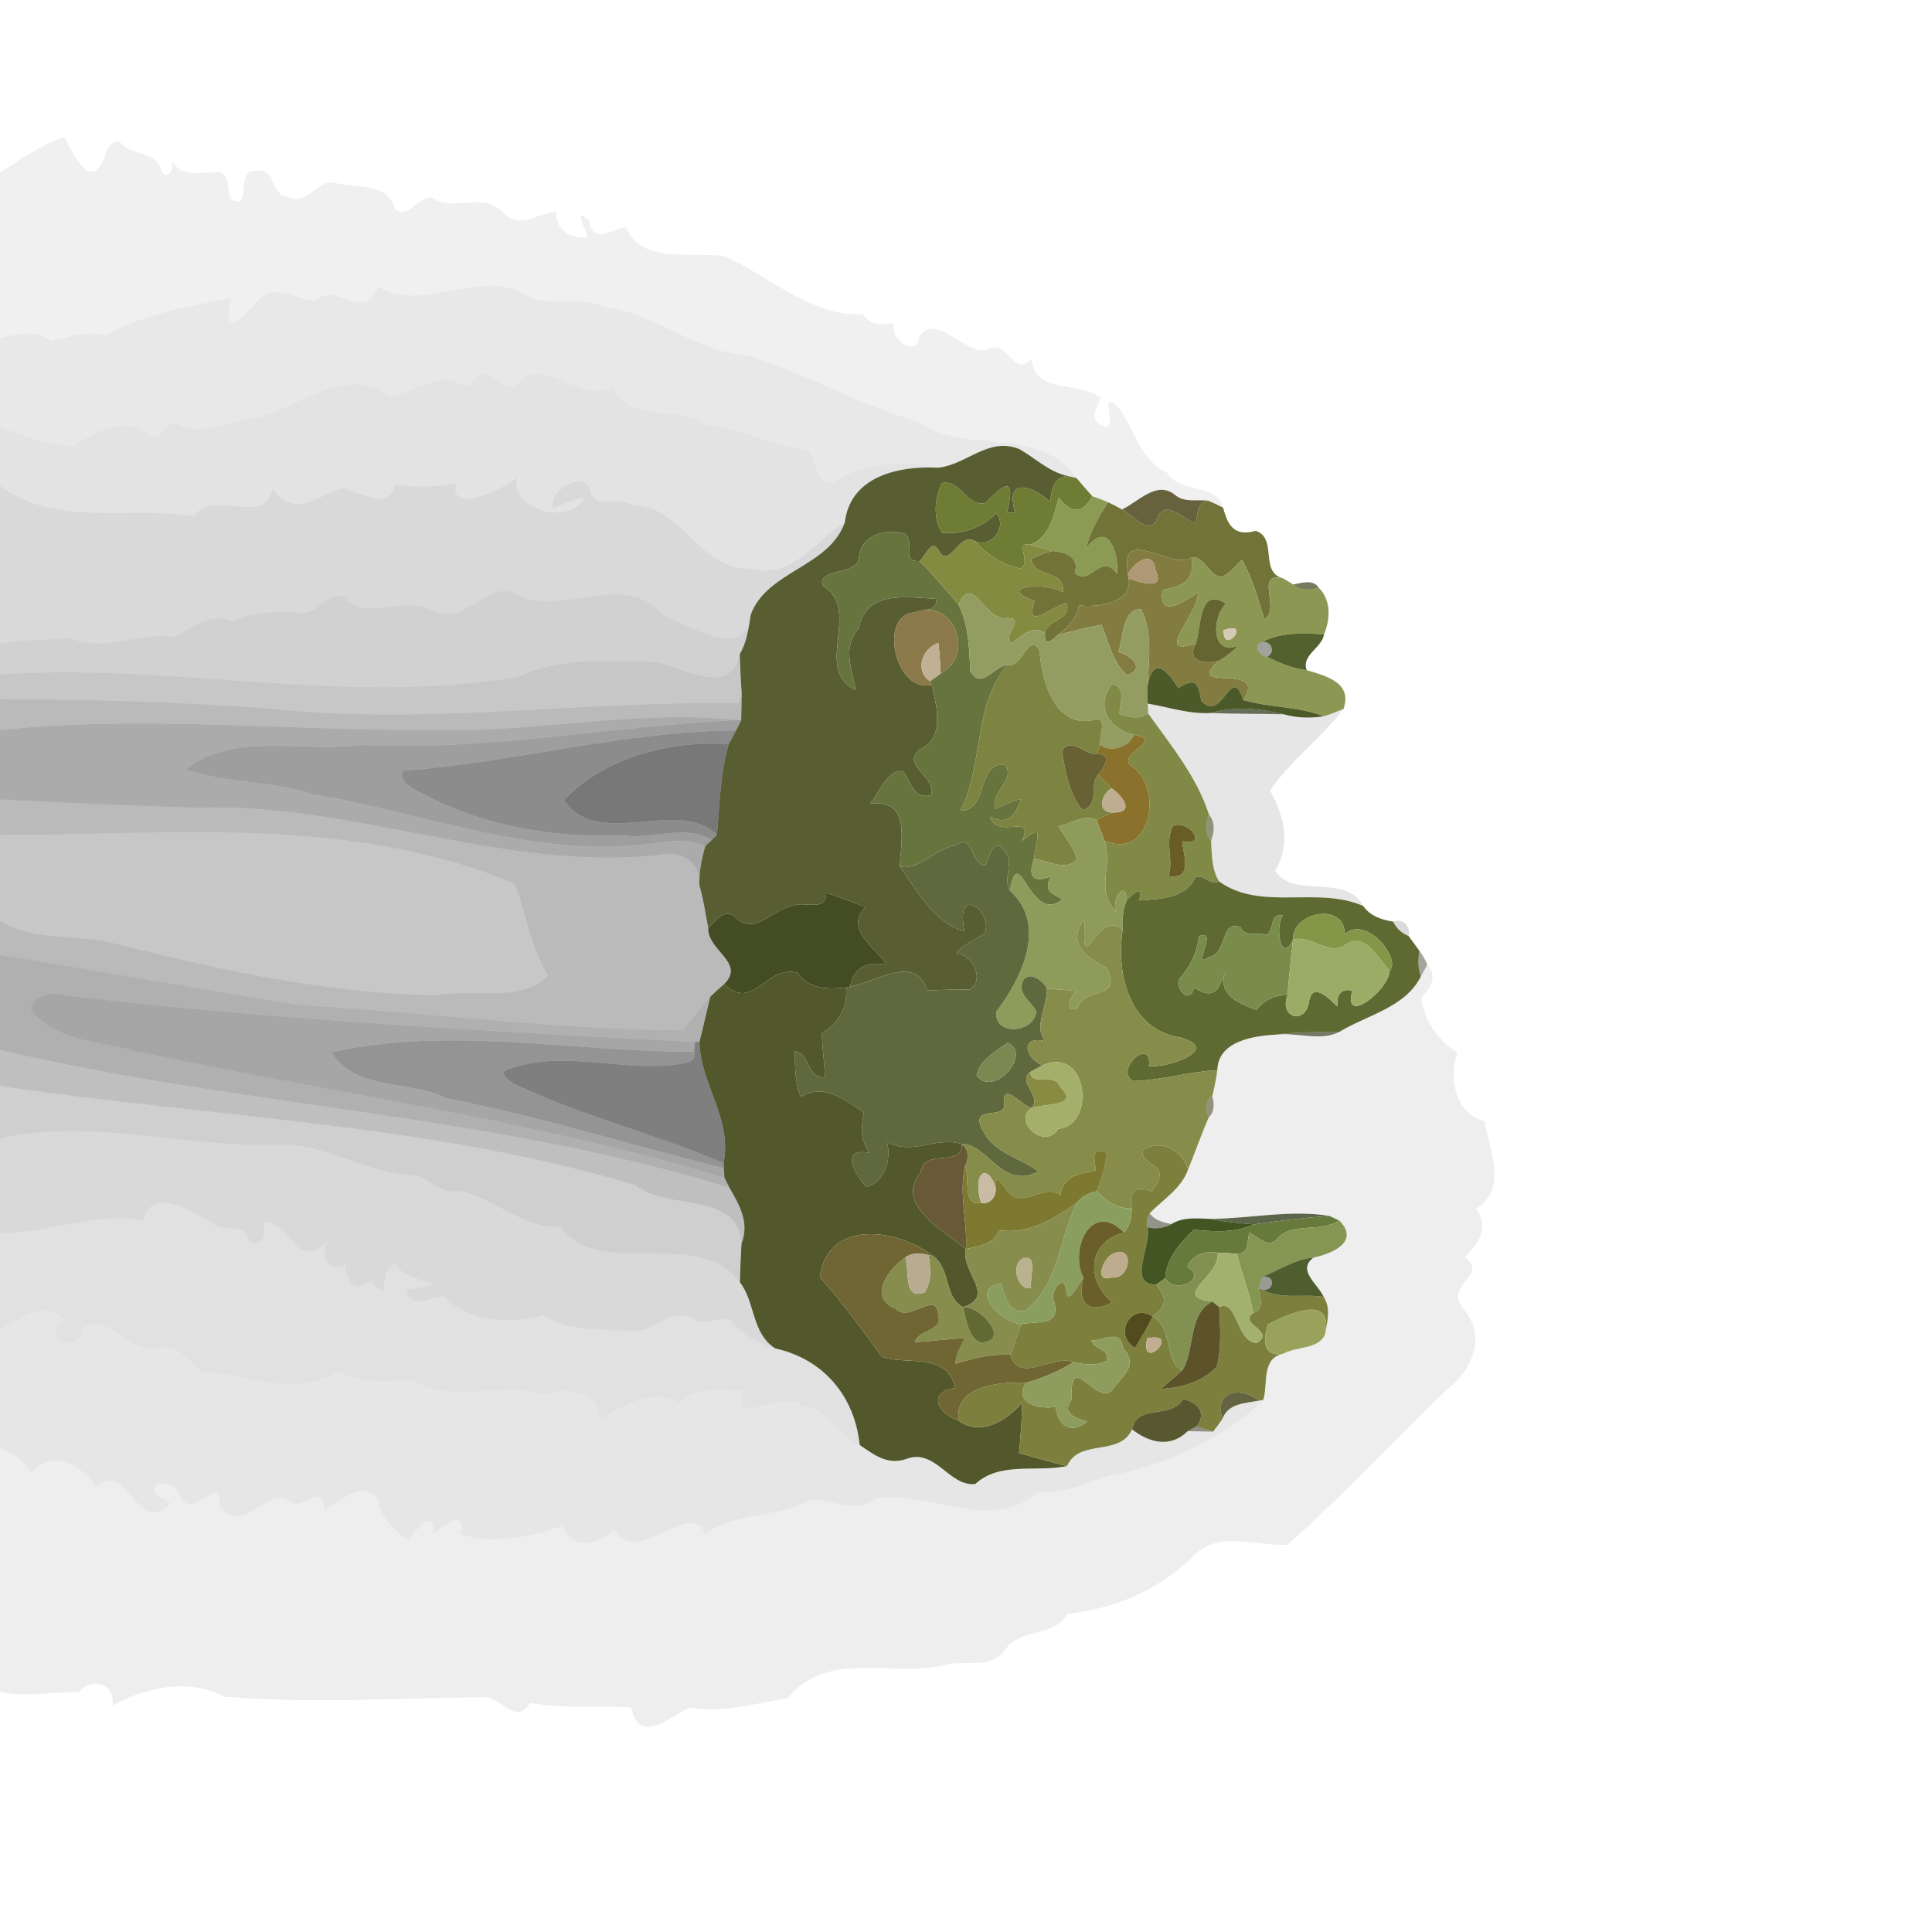 <?xml version="1.0" encoding="UTF-8" ?>
<!DOCTYPE svg PUBLIC "-//W3C//DTD SVG 1.1//EN" "http://www.w3.org/Graphics/SVG/1.1/DTD/svg11.dtd">
<svg width="384pt" height="384pt" viewBox="0 0 384 384" version="1.1" xmlns="http://www.w3.org/2000/svg">
<g id="#00000010">
<path fill="#000000" opacity="0.06" d=" M 0.00 34.30 C 4.11 31.67 8.11 28.76 12.82 27.24 C 14.02 29.64 15.20 32.06 17.19 33.94 C 21.43 35.13 20.06 27.75 23.79 28.12 C 25.74 31.04 30.57 29.92 31.80 33.17 C 32.68 36.15 34.62 34.49 34.24 32.03 C 36.29 35.61 40.34 34.00 43.76 34.27 C 46.65 35.31 44.03 40.73 47.86 39.99 C 49.06 37.99 47.61 33.39 51.01 33.96 C 54.67 33.15 53.94 39.02 57.03 39.04 C 61.25 41.26 62.98 35.37 66.62 36.36 C 70.93 37.42 77.22 36.26 78.57 41.64 C 81.45 43.60 83.28 38.74 85.82 39.26 C 90.38 42.38 96.16 37.69 100.29 42.57 C 103.86 45.62 107.05 42.16 110.62 42.10 C 110.31 45.84 113.51 47.45 116.85 47.17 C 116.34 45.43 113.84 41.06 117.13 43.79 C 117.78 48.84 121.50 45.48 124.49 45.20 C 127.28 52.62 137.92 49.92 144.01 50.93 C 152.94 54.87 161.40 63.08 171.62 62.46 C 172.92 64.85 175.31 64.54 177.63 64.24 C 176.86 67.44 182.09 71.33 182.79 66.80 C 186.26 61.91 191.91 70.89 196.36 69.42 C 200.35 67.24 201.28 75.36 205.11 71.19 C 205.11 78.33 214.67 75.74 218.77 79.01 C 217.95 81.08 216.31 83.55 219.27 84.65 C 222.51 85.78 218.35 78.17 221.71 80.30 C 225.49 84.66 226.29 91.37 232.01 93.99 C 234.51 98.24 242.05 95.97 243.11 100.90 C 242.14 100.39 241.14 99.93 240.13 99.51 C 237.93 99.24 235.49 99.94 233.61 98.43 C 229.99 95.34 226.28 99.74 223.00 101.26 C 222.11 100.74 221.20 100.26 220.26 99.83 C 219.23 99.38 218.19 98.98 217.12 98.63 C 216.04 97.46 215.01 96.25 213.99 95.03 C 206.37 84.24 192.01 90.68 182.40 83.77 C 170.57 80.50 160.10 74.02 148.34 70.61 C 138.47 70.03 130.25 62.20 120.01 60.99 C 114.55 58.52 108.87 61.63 103.81 58.16 C 94.19 53.61 83.88 62.38 75.13 56.90 C 72.51 64.49 66.90 55.77 62.77 59.76 C 59.04 59.81 54.65 56.16 51.50 59.51 C 49.31 61.59 43.98 68.98 45.94 59.21 C 37.43 60.92 28.54 62.44 20.90 66.72 C 17.21 65.59 13.73 67.03 10.16 67.77 C 7.09 65.46 3.43 66.40 0.00 67.19 L 0.00 34.30 Z" />
</g>
<g id="#00000016">
<path fill="#000000" opacity="0.09" d=" M 62.77 59.76 C 66.90 55.77 72.51 64.49 75.13 56.90 C 83.88 62.38 94.19 53.61 103.81 58.16 C 108.87 61.63 114.55 58.52 120.01 60.99 C 130.25 62.20 138.47 70.03 148.34 70.61 C 160.10 74.02 170.57 80.50 182.40 83.77 C 192.01 90.68 206.37 84.24 213.99 95.03 C 213.54 94.92 212.62 94.70 212.16 94.59 C 208.48 93.79 205.79 91.07 202.62 89.27 C 196.46 86.75 192.14 92.37 186.45 92.96 C 179.42 91.65 171.98 91.71 165.82 95.81 C 162.05 96.94 162.33 91.50 160.50 89.42 C 153.35 88.88 147.48 84.92 140.38 84.53 C 134.64 80.28 125.62 84.42 121.77 77.13 C 114.95 80.38 108.20 69.95 102.53 76.58 C 99.57 78.56 96.93 71.40 94.40 75.40 C 92.74 78.42 90.03 74.42 87.63 75.53 C 84.02 76.16 80.86 78.45 77.22 78.81 C 69.23 72.23 59.36 80.92 51.16 83.07 C 45.90 83.19 40.77 86.88 35.59 84.47 C 33.14 82.93 32.54 87.41 30.11 86.98 C 25.82 82.32 19.13 85.49 14.73 88.71 C 9.65 88.45 4.68 86.73 0.00 84.80 L 0.00 67.19 C 3.43 66.40 7.09 65.46 10.16 67.77 C 13.73 67.03 17.21 65.59 20.90 66.72 C 28.54 62.44 37.43 60.92 45.94 59.21 C 43.98 68.98 49.31 61.59 51.50 59.51 C 54.65 56.16 59.04 59.81 62.77 59.76 Z" />
</g>
<g id="#0000001d">
<path fill="#000000" opacity="0.11" d=" M 94.40 75.40 C 96.93 71.40 99.57 78.56 102.53 76.58 C 108.20 69.95 114.95 80.38 121.77 77.13 C 125.62 84.42 134.64 80.28 140.38 84.53 C 147.48 84.92 153.35 88.88 160.50 89.42 C 162.33 91.50 162.05 96.94 165.82 95.81 C 171.98 91.71 179.42 91.65 186.45 92.96 C 178.67 92.56 169.03 94.60 167.91 103.83 C 161.91 107.52 157.40 115.32 149.01 112.97 C 138.77 113.35 135.51 100.01 125.41 100.41 C 122.95 98.21 118.10 101.47 117.44 97.80 C 116.47 93.11 109.04 97.21 109.87 101.00 C 111.96 100.27 113.97 99.28 116.17 98.88 C 113.30 104.79 101.12 101.11 102.75 94.91 C 99.65 97.55 89.22 102.17 90.63 96.13 C 86.56 96.77 82.50 97.00 78.45 96.21 C 77.73 101.64 71.30 97.82 68.00 97.01 C 62.99 98.74 57.93 103.12 54.15 97.01 C 52.87 105.01 42.67 96.91 38.52 102.56 C 26.67 100.62 11.18 104.86 0.00 96.56 L 0.00 84.80 C 4.68 86.73 9.65 88.45 14.73 88.71 C 19.13 85.49 25.82 82.32 30.11 86.98 C 32.54 87.41 33.14 82.93 35.59 84.47 C 40.77 86.88 45.90 83.19 51.16 83.07 C 59.36 80.92 69.23 72.23 77.22 78.81 C 80.86 78.45 84.02 76.16 87.63 75.53 C 90.03 74.42 92.74 78.42 94.40 75.40 Z" />
</g>
<g id="#585d32fd">
<path fill="#585d32" opacity="1.00" d=" M 186.45 92.96 C 192.14 92.37 196.46 86.75 202.62 89.27 C 205.79 91.07 208.48 93.79 212.16 94.59 C 209.32 94.88 208.94 97.55 208.75 99.87 C 206.40 97.20 199.31 93.96 201.81 101.96 C 201.39 101.94 200.57 101.91 200.15 101.89 C 202.44 92.58 197.90 98.21 195.77 99.97 C 192.12 100.82 190.90 95.19 187.20 96.02 C 185.77 99.11 185.37 102.91 187.23 105.88 C 191.15 106.27 195.27 104.91 198.00 102.01 C 200.40 104.73 196.90 109.29 193.58 107.44 C 190.41 105.95 188.74 113.21 186.57 109.44 C 185.16 106.84 184.02 110.59 182.76 111.52 C 178.76 111.70 182.19 107.52 179.73 106.06 C 175.96 104.91 171.01 106.47 170.73 110.84 C 170.36 114.48 162.45 112.83 163.49 116.38 C 171.50 121.17 161.43 133.05 170.09 137.16 C 169.31 132.71 167.32 128.80 170.70 124.86 C 172.10 117.35 179.88 118.66 186.04 119.03 C 186.45 121.60 183.32 121.01 181.73 121.73 C 174.47 122.26 177.95 137.94 185.18 136.09 C 186.17 140.33 187.88 146.70 182.88 148.95 C 178.80 151.99 186.23 154.28 185.08 158.03 C 181.70 159.01 180.97 155.45 179.55 153.29 C 176.30 152.84 174.85 157.55 172.92 159.74 C 181.25 158.65 178.97 167.58 178.85 172.22 C 182.20 176.98 185.80 183.51 191.72 185.12 C 189.65 175.63 197.46 180.93 195.73 185.53 C 193.75 186.74 191.59 187.75 189.99 189.49 C 193.37 189.56 195.80 194.78 192.73 196.70 C 189.90 196.64 187.08 196.76 184.26 196.85 C 182.06 189.41 174.02 195.31 168.98 196.08 C 169.62 192.36 172.15 191.03 176.17 191.73 C 173.81 188.11 167.88 184.83 171.94 180.28 C 169.40 179.24 166.80 178.33 164.20 177.45 C 164.31 181.51 159.74 178.88 157.30 180.11 C 153.55 180.76 150.11 185.88 146.39 182.55 C 144.22 180.17 142.46 182.92 140.76 184.38 C 140.20 181.57 139.84 178.75 139.02 176.01 C 138.91 173.34 139.47 170.73 140.17 168.17 C 140.49 167.87 141.14 167.26 141.47 166.96 C 141.72 166.71 142.23 166.20 142.49 165.95 C 143.06 159.92 143.12 153.78 144.83 147.91 C 145.33 147.01 145.82 146.10 146.30 145.19 C 146.56 144.68 147.07 143.67 147.32 143.16 C 147.35 141.83 147.39 139.18 147.42 137.85 C 147.23 135.24 147.11 132.62 147.03 130.01 C 148.46 127.60 148.80 124.83 149.23 122.11 C 152.54 113.39 164.75 112.75 167.91 103.83 C 169.03 94.60 178.67 92.56 186.45 92.96 Z" />
</g>
<g id="#00000025">
<path fill="#000000" opacity="0.15" d=" M 90.63 96.13 C 89.22 102.17 99.65 97.55 102.75 94.91 C 101.12 101.11 113.30 104.79 116.17 98.88 C 113.97 99.28 111.96 100.27 109.87 101.00 C 109.04 97.21 116.47 93.11 117.44 97.80 C 118.10 101.47 122.95 98.21 125.41 100.41 C 135.51 100.01 138.77 113.35 149.01 112.97 C 157.40 115.32 161.91 107.52 167.91 103.83 C 164.75 112.75 152.54 113.39 149.23 122.11 C 148.04 131.59 137.27 124.42 131.73 122.25 C 124.52 113.33 112.53 122.33 103.39 118.51 C 97.37 114.28 93.10 124.36 86.38 121.54 C 80.41 118.00 73.17 123.80 68.36 118.65 C 64.96 117.33 63.11 122.47 59.66 121.74 C 55.02 121.51 50.47 121.44 46.20 123.39 C 41.57 121.65 38.29 124.75 34.59 126.58 C 27.57 125.59 20.49 129.76 13.75 126.74 C 9.19 127.38 4.52 126.95 0.00 127.93 L 0.00 96.56 C 11.18 104.86 26.67 100.62 38.52 102.56 C 42.67 96.91 52.87 105.01 54.15 97.01 C 57.93 103.12 62.99 98.74 68.00 97.01 C 71.30 97.82 77.73 101.64 78.45 96.21 C 82.50 97.00 86.56 96.77 90.63 96.13 Z" />
</g>
<g id="#6f7c33fe">
<path fill="#6f7c33" opacity="1.00" d=" M 208.75 99.87 C 208.94 97.55 209.32 94.88 212.16 94.59 C 212.62 94.70 213.54 94.92 213.99 95.03 C 215.01 96.25 216.04 97.46 217.12 98.63 C 215.08 102.40 212.89 102.00 210.44 98.93 C 209.44 102.44 208.64 106.82 204.78 108.26 C 201.46 107.54 205.19 111.87 202.81 112.98 C 199.22 112.31 196.02 110.10 193.58 107.44 C 196.90 109.29 200.40 104.73 198.00 102.01 C 195.27 104.91 191.15 106.27 187.23 105.88 C 185.37 102.91 185.77 99.11 187.20 96.02 C 190.90 95.19 192.12 100.82 195.77 99.97 C 197.90 98.21 202.44 92.58 200.15 101.89 C 200.57 101.91 201.39 101.94 201.81 101.96 C 199.31 93.96 206.40 97.20 208.75 99.87 Z" />
</g>
<g id="#58522ae9">
<path fill="#58522a" opacity="0.91" d=" M 223.00 101.26 C 226.28 99.74 229.99 95.34 233.61 98.43 C 235.49 99.94 237.93 99.24 240.13 99.51 C 237.78 99.79 238.18 102.33 237.63 104.03 C 235.12 103.28 231.62 98.97 230.01 103.02 C 228.54 106.82 225.17 102.28 223.00 101.26 Z" />
</g>
<g id="#8c9b54fe">
<path fill="#8c9b54" opacity="1.00" d=" M 210.44 98.93 C 212.89 102.00 215.08 102.40 217.12 98.63 C 218.19 98.98 219.23 99.38 220.26 99.83 C 218.36 102.66 216.66 105.66 215.85 109.01 C 220.12 103.36 222.30 109.40 222.08 114.09 C 218.74 109.56 216.82 116.64 213.60 113.89 C 214.65 110.79 211.79 109.70 209.20 109.51 C 207.72 109.12 206.24 108.71 204.78 108.26 C 208.64 106.82 209.44 102.44 210.44 98.93 Z" />
</g>
<g id="#717338fc">
<path fill="#717338" opacity="1.00" d=" M 220.26 99.83 C 221.20 100.26 222.11 100.74 223.00 101.26 C 225.17 102.28 228.54 106.82 230.01 103.02 C 231.62 98.97 235.12 103.28 237.63 104.03 C 238.18 102.33 237.78 99.79 240.13 99.51 C 241.14 99.93 242.14 100.39 243.11 100.90 C 243.91 104.01 245.08 106.79 249.58 105.51 C 254.01 106.97 250.26 113.78 255.02 114.94 C 249.18 113.61 254.70 120.97 251.30 123.10 C 250.02 119.07 249.01 114.94 246.83 111.27 C 245.57 112.48 244.47 113.93 242.85 114.68 C 240.41 114.68 239.15 110.24 236.84 110.79 C 232.80 113.49 222.32 103.91 224.20 114.13 L 224.30 114.99 C 225.25 119.86 218.10 120.80 214.45 120.32 C 214.06 122.97 212.24 124.71 210.19 126.23 C 208.90 127.48 207.53 128.64 207.69 125.85 C 208.30 122.87 212.90 123.44 212.05 119.88 C 208.83 120.53 203.67 125.71 205.62 119.45 C 197.50 116.59 207.94 115.53 211.23 117.71 C 211.84 113.13 205.56 115.04 204.91 111.08 C 206.27 110.37 207.73 109.92 209.20 109.51 C 211.79 109.70 214.65 110.79 213.60 113.89 C 216.82 116.64 218.74 109.56 222.08 114.09 C 222.30 109.40 220.12 103.36 215.85 109.01 C 216.66 105.66 218.36 102.66 220.26 99.83 Z" />
</g>
<g id="#68743eff">
<path fill="#68743e" opacity="1.00" d=" M 170.73 110.84 C 171.01 106.47 175.96 104.91 179.73 106.06 C 182.19 107.52 178.76 111.70 182.76 111.52 C 185.51 114.24 187.97 117.23 190.51 120.15 C 192.57 124.26 192.64 129.02 192.85 133.33 C 195.02 137.35 197.54 132.34 200.24 132.14 C 193.29 140.39 195.65 151.72 190.90 161.13 C 196.63 161.15 193.99 151.10 199.84 152.08 C 201.84 155.25 196.82 157.32 197.78 160.80 C 199.49 160.03 201.18 159.18 203.03 158.79 C 201.91 161.12 201.02 164.43 196.80 162.32 C 198.23 167.07 205.66 161.31 203.16 167.13 C 207.85 163.15 205.88 166.80 205.53 170.65 C 204.23 174.22 205.29 175.63 208.89 174.14 C 207.34 177.10 208.94 177.47 211.16 178.76 C 204.73 184.04 202.49 166.70 200.73 177.04 C 199.18 174.46 201.94 171.02 199.30 168.69 C 197.30 166.58 196.62 170.64 195.82 171.98 C 192.91 171.97 193.45 165.30 190.01 167.99 C 185.63 168.75 182.75 173.11 178.85 172.22 C 178.97 167.58 181.25 158.65 172.92 159.74 C 174.85 157.55 176.30 152.84 179.55 153.29 C 180.97 155.45 181.70 159.01 185.08 158.03 C 186.23 154.28 178.80 151.99 182.88 148.95 C 187.88 146.70 186.17 140.33 185.18 136.09 L 184.86 135.40 C 185.39 135.02 186.44 134.25 186.97 133.86 C 194.01 129.98 189.46 118.70 181.73 121.73 C 183.32 121.01 186.45 121.60 186.04 119.03 C 179.88 118.66 172.10 117.35 170.70 124.86 C 167.32 128.80 169.31 132.71 170.09 137.16 C 161.43 133.05 171.50 121.17 163.49 116.38 C 162.45 112.83 170.36 114.48 170.73 110.84 Z" />
</g>
<g id="#828b3fff">
<path fill="#828b3f" opacity="1.00" d=" M 186.57 109.44 C 188.74 113.21 190.41 105.95 193.58 107.44 C 196.02 110.10 199.22 112.31 202.81 112.98 C 205.19 111.87 201.46 107.54 204.78 108.26 C 206.24 108.71 207.72 109.12 209.20 109.51 C 207.73 109.92 206.27 110.37 204.91 111.08 C 205.56 115.04 211.84 113.13 211.23 117.71 C 207.94 115.53 197.50 116.59 205.62 119.45 C 203.67 125.71 208.83 120.53 212.05 119.88 C 212.90 123.44 208.30 122.87 207.69 125.85 C 205.11 123.99 203.13 126.52 201.06 127.88 C 198.88 126.36 204.13 122.88 200.20 122.83 C 195.70 123.71 193.46 113.71 190.51 120.15 C 187.97 117.23 185.51 114.24 182.76 111.52 C 184.02 110.59 185.16 106.84 186.57 109.44 Z" />
</g>
<g id="#837c41ff">
<path fill="#837c41" opacity="1.00" d=" M 224.20 114.13 C 222.32 103.91 232.80 113.49 236.84 110.79 C 237.64 115.20 235.02 116.73 231.05 117.22 C 230.24 123.32 235.41 119.37 238.08 117.84 C 238.36 121.98 228.94 130.81 237.69 127.89 C 235.69 131.56 239.47 132.04 242.27 131.34 C 234.80 137.94 252.20 131.33 247.14 139.16 C 244.63 131.51 243.10 143.85 238.78 139.30 C 238.09 135.45 237.53 134.72 234.21 136.75 C 231.91 133.16 229.29 130.30 228.11 136.18 C 228.31 131.12 229.16 125.79 226.79 121.08 C 222.96 121.10 223.32 126.81 222.26 129.60 C 224.72 130.23 227.82 132.79 224.01 134.23 C 221.13 131.57 220.34 127.68 218.95 124.19 C 215.99 124.72 213.08 125.44 210.19 126.23 C 212.24 124.71 214.06 122.97 214.45 120.32 C 218.10 120.80 225.25 119.86 224.30 114.99 C 226.59 115.70 231.70 117.53 229.66 113.31 C 229.23 109.06 225.34 111.81 224.20 114.13 Z" />
</g>
<g id="#8c9754fd">
<path fill="#8c9754" opacity="1.00" d=" M 236.84 110.79 C 239.15 110.24 240.41 114.68 242.85 114.68 C 244.47 113.93 245.57 112.48 246.83 111.27 C 249.01 114.94 250.02 119.07 251.30 123.10 C 254.70 120.97 249.18 113.61 255.02 114.94 C 255.52 115.25 256.52 115.87 257.03 116.17 C 258.41 117.47 260.40 117.35 262.09 116.78 C 264.58 119.27 264.45 122.94 263.17 126.07 C 259.02 125.85 254.66 125.60 250.88 127.60 C 248.92 128.17 250.40 130.49 251.85 130.54 C 254.34 131.79 256.93 132.88 259.71 133.20 C 263.60 134.36 268.85 135.65 267.03 140.91 C 265.73 141.42 264.45 141.96 263.12 142.36 C 257.99 140.39 252.34 140.64 247.14 139.16 C 252.20 131.33 234.80 137.94 242.27 131.34 C 243.68 130.48 245.01 129.47 246.20 128.31 C 240.68 130.49 240.81 122.84 243.66 119.96 C 238.29 116.55 238.85 124.23 237.69 127.89 C 228.94 130.81 238.36 121.98 238.08 117.84 C 235.41 119.37 230.24 123.32 231.05 117.22 C 235.02 116.73 237.64 115.20 236.84 110.79 M 243.20 125.24 C 243.06 130.52 249.02 123.22 243.20 125.24 Z" />
</g>
<g id="#ae9875ff">
<path fill="#ae9875" opacity="1.00" d=" M 224.20 114.13 C 225.34 111.81 229.23 109.06 229.66 113.31 C 231.70 117.53 226.59 115.70 224.30 114.99 L 224.20 114.13 Z" />
</g>
<g id="#3c4419b3">
<path fill="#3c4419" opacity="0.70" d=" M 257.03 116.17 C 258.64 115.88 260.98 115.07 262.09 116.78 C 260.40 117.35 258.41 117.47 257.03 116.17 Z" />
</g>
<g id="#0000002d">
<path fill="#000000" opacity="0.18" d=" M 86.38 121.54 C 93.10 124.36 97.37 114.28 103.39 118.51 C 112.53 122.33 124.52 113.33 131.73 122.25 C 137.27 124.42 148.04 131.59 149.23 122.11 C 148.80 124.83 148.46 127.60 147.03 130.01 C 145.38 138.59 135.70 132.74 130.53 131.58 C 121.36 131.38 111.40 130.51 102.89 134.57 C 68.79 140.31 34.20 131.71 0.00 134.03 L 0.00 127.93 C 4.52 126.95 9.19 127.38 13.75 126.74 C 20.49 129.76 27.57 125.59 34.59 126.58 C 38.29 124.75 41.57 121.65 46.20 123.39 C 50.47 121.44 55.02 121.51 59.66 121.74 C 63.11 122.47 64.96 117.33 68.36 118.65 C 73.17 123.80 80.41 118.00 86.38 121.54 Z" />
</g>
<g id="#939d62ff">
<path fill="#939d62" opacity="1.00" d=" M 190.51 120.15 C 193.46 113.71 195.70 123.71 200.20 122.83 C 204.13 122.88 198.88 126.36 201.06 127.88 C 203.13 126.52 205.11 123.99 207.69 125.85 C 207.53 128.64 208.90 127.48 210.19 126.23 C 213.08 125.44 215.99 124.72 218.95 124.19 C 220.34 127.68 221.13 131.57 224.01 134.23 C 227.82 132.79 224.72 130.23 222.26 129.60 C 223.32 126.81 222.96 121.10 226.79 121.08 C 229.16 125.79 228.31 131.12 228.11 136.18 C 228.04 137.40 228.04 138.62 228.11 139.84 C 228.13 140.33 228.18 141.32 228.21 141.81 C 226.44 143.04 224.39 142.61 222.51 141.92 C 222.47 139.89 223.99 136.55 221.09 135.97 C 217.52 140.31 220.45 144.92 225.37 146.04 C 224.41 148.45 220.79 149.69 218.65 148.03 C 218.49 146.21 220.37 141.93 217.02 143.20 C 209.45 144.51 207.02 135.06 206.61 129.31 C 204.38 125.33 203.38 132.92 200.24 132.14 C 197.54 132.34 195.02 137.35 192.85 133.33 C 192.64 129.02 192.57 124.26 190.51 120.15 Z" />
</g>
<g id="#656531ff">
<path fill="#656531" opacity="1.00" d=" M 237.69 127.89 C 238.85 124.23 238.29 116.55 243.66 119.96 C 240.81 122.84 240.68 130.49 246.20 128.31 C 245.01 129.47 243.68 130.48 242.27 131.34 C 239.47 132.04 235.69 131.56 237.69 127.89 Z" />
</g>
<g id="#8b7949ff">
<path fill="#8b7949" opacity="1.00" d=" M 181.73 121.73 C 189.46 118.70 194.01 129.98 186.97 133.86 C 186.89 131.83 186.74 129.81 186.51 127.80 C 183.30 128.79 181.71 133.34 184.86 135.40 L 185.18 136.09 C 177.95 137.94 174.47 122.26 181.73 121.73 Z" />
</g>
<g id="#d5cab6ff">
<path fill="#d5cab6" opacity="1.00" d=" M 243.20 125.24 C 249.02 123.22 243.06 130.52 243.20 125.24 Z" />
</g>
<g id="#46561fed">
<path fill="#46561f" opacity="0.93" d=" M 250.88 127.60 C 254.66 125.60 259.02 125.85 263.17 126.07 C 262.72 128.86 258.63 130.13 259.71 133.20 C 256.93 132.88 254.34 131.79 251.85 130.54 C 253.61 129.69 252.71 127.38 250.88 127.60 Z" />
</g>
<g id="#c0b094ff">
<path fill="#c0b094" opacity="1.00" d=" M 184.86 135.40 C 181.71 133.34 183.30 128.79 186.51 127.80 C 186.74 129.81 186.89 131.83 186.97 133.86 C 186.44 134.25 185.39 135.02 184.86 135.40 Z" />
</g>
<g id="#7d8341ff">
<path fill="#7d8341" opacity="1.00" d=" M 200.24 132.14 C 203.38 132.92 204.38 125.33 206.61 129.31 C 207.02 135.06 209.45 144.51 217.02 143.20 C 220.37 141.93 218.49 146.21 218.65 148.03 C 218.47 148.50 218.12 149.45 217.94 149.92 C 215.57 150.01 212.91 146.40 211.08 149.22 C 211.70 153.28 212.49 157.74 215.16 161.02 C 218.68 160.02 216.37 156.04 218.27 153.99 C 219.17 154.86 220.06 155.76 220.94 156.66 C 218.93 157.78 217.87 161.54 221.18 161.49 C 220.10 161.95 219.02 162.45 217.94 162.92 C 215.35 161.75 212.88 163.80 210.35 164.24 C 211.65 166.38 213.46 168.32 214.02 170.82 C 211.73 173.31 208.24 171.00 205.53 170.65 C 205.88 166.80 207.85 163.15 203.16 167.13 C 205.66 161.31 198.23 167.07 196.80 162.32 C 201.02 164.43 201.91 161.12 203.03 158.79 C 201.18 159.18 199.49 160.03 197.78 160.80 C 196.82 157.32 201.84 155.25 199.84 152.08 C 193.99 151.10 196.63 161.15 190.90 161.13 C 195.65 151.72 193.29 140.39 200.24 132.14 Z" />
</g>
<g id="#181c0a68">
<path fill="#181c0a" opacity="0.41" d=" M 251.85 130.54 C 250.40 130.49 248.92 128.17 250.88 127.60 C 252.71 127.38 253.61 129.69 251.85 130.54 Z" />
</g>
<g id="#00000037">
<path fill="#000000" opacity="0.22" d=" M 130.53 131.58 C 135.70 132.74 145.38 138.59 147.03 130.01 C 147.11 132.62 147.23 135.24 147.42 137.85 C 147.25 138.33 146.91 139.30 146.74 139.78 C 115.79 139.23 84.92 144.14 53.99 140.86 C 36.03 139.48 18.01 138.97 0.00 139.01 L 0.00 134.03 C 34.20 131.71 68.79 140.31 102.89 134.57 C 111.40 130.51 121.36 131.38 130.53 131.58 Z" />
<path fill="#000000" opacity="0.22" d=" M 0.00 166.00 C 34.05 165.92 70.17 161.99 102.34 175.69 C 104.55 181.52 105.46 188.42 108.94 193.91 C 103.74 199.37 93.92 196.44 86.86 197.79 C 65.05 197.50 43.70 192.78 22.64 187.47 C 15.19 185.63 6.79 187.16 0.00 182.99 L 0.00 166.00 Z" />
</g>
<g id="#445420f6">
<path fill="#445420" opacity="0.96" d=" M 228.11 136.18 C 229.29 130.30 231.91 133.16 234.21 136.75 C 237.53 134.72 238.09 135.45 238.78 139.30 C 243.10 143.85 244.63 131.51 247.14 139.16 C 252.34 140.64 257.99 140.39 263.12 142.36 C 260.42 142.79 257.76 142.71 255.16 141.97 C 250.44 140.82 245.40 140.31 240.69 141.71 C 236.36 141.98 232.30 140.55 228.11 139.84 C 228.04 138.62 228.04 137.40 228.11 136.18 Z" />
</g>
<g id="#818947fc">
<path fill="#818947" opacity="1.00" d=" M 221.09 135.97 C 223.99 136.55 222.47 139.89 222.51 141.92 C 224.39 142.61 226.44 143.04 228.21 141.81 C 232.74 148.16 237.85 154.32 240.29 161.90 C 239.62 163.59 239.44 165.61 240.71 167.09 C 240.88 169.86 240.78 172.78 242.32 175.21 C 240.58 176.15 239.18 173.65 237.58 174.35 C 235.78 178.61 230.38 178.69 226.41 178.98 C 227.24 175.73 225.42 177.51 223.97 178.88 C 223.57 174.68 221.02 178.72 221.76 181.15 C 217.66 176.91 221.22 172.08 219.53 167.10 C 228.53 171.02 231.24 157.32 225.38 152.60 C 220.73 150.03 232.14 147.19 225.37 146.04 C 220.45 144.92 217.52 140.31 221.09 135.97 M 233.23 164.07 C 231.34 167.32 233.36 170.81 232.25 174.15 C 237.25 174.80 235.16 170.14 235.00 167.20 C 240.32 168.18 236.23 162.99 233.23 164.07 Z" />
</g>
<g id="#00000045">
<path fill="#000000" opacity="0.27" d=" M 147.42 137.85 C 147.39 139.18 147.35 141.83 147.32 143.16 L 146.54 143.10 C 126.05 140.94 105.53 145.81 85.00 145.07 C 56.66 145.21 28.29 142.10 0.00 145.10 L 0.00 139.01 C 18.01 138.97 36.03 139.48 53.99 140.86 C 84.92 144.14 115.79 139.23 146.74 139.78 C 146.91 139.30 147.25 138.33 147.42 137.85 Z" />
</g>
<g id="#0202011a">
<path fill="#020201" opacity="0.10" d=" M 228.11 139.84 C 232.30 140.55 236.36 141.98 240.69 141.71 C 245.50 141.92 250.34 141.84 255.16 141.97 C 257.76 142.71 260.42 142.79 263.12 142.36 C 264.45 141.96 265.73 141.42 267.03 140.91 C 262.61 146.71 256.55 151.08 252.41 157.14 C 255.36 162.48 256.55 167.72 253.45 173.11 C 257.07 178.74 267.58 173.51 270.95 180.07 C 261.76 176.04 250.70 181.19 242.32 175.21 C 240.78 172.78 240.88 169.86 240.71 167.09 C 241.38 165.39 241.55 163.37 240.29 161.90 C 237.85 154.32 232.74 148.16 228.21 141.81 C 228.18 141.32 228.13 140.33 228.11 139.84 Z" />
</g>
<g id="#2a3515b7">
<path fill="#2a3515" opacity="0.72" d=" M 240.69 141.71 C 245.40 140.31 250.44 140.82 255.16 141.97 C 250.34 141.84 245.50 141.92 240.69 141.71 Z" />
</g>
<g id="#00000054">
<path fill="#000000" opacity="0.33" d=" M 85.00 145.07 C 105.53 145.81 126.05 140.94 146.54 143.10 C 121.63 144.31 97.01 149.27 71.99 148.05 C 60.51 149.66 46.65 145.32 36.82 152.92 C 45.02 155.77 53.88 155.08 62.10 157.89 C 84.34 161.48 105.91 170.62 128.87 167.74 C 132.66 167.19 136.55 166.54 140.17 168.17 C 139.47 170.73 138.91 173.34 139.02 176.01 C 139.34 171.42 135.30 168.76 131.00 169.97 C 100.14 173.27 70.49 159.59 39.64 160.54 C 26.42 160.23 13.21 159.55 0.00 158.92 L 0.00 145.10 C 28.29 142.10 56.66 145.21 85.00 145.07 Z" />
</g>
<g id="#00000062">
<path fill="#000000" opacity="0.38" d=" M 146.54 143.10 L 147.32 143.16 C 147.07 143.67 146.56 144.68 146.30 145.19 C 123.90 145.29 102.20 151.56 79.95 153.21 C 79.45 155.99 82.30 156.72 84.17 157.88 C 96.39 164.27 110.31 166.60 124.00 166.06 C 129.76 166.91 136.14 163.75 141.47 166.96 C 141.14 167.26 140.49 167.87 140.17 168.17 C 136.55 166.54 132.66 167.19 128.87 167.74 C 105.91 170.62 84.34 161.48 62.10 157.89 C 53.88 155.08 45.02 155.77 36.82 152.92 C 46.65 145.32 60.51 149.66 71.99 148.05 C 97.01 149.27 121.63 144.31 146.54 143.10 Z" />
</g>
<g id="#00000074">
<path fill="#000000" opacity="0.45" d=" M 79.95 153.21 C 102.20 151.56 123.90 145.29 146.30 145.19 C 145.82 146.10 145.33 147.01 144.83 147.91 C 133.11 147.09 119.97 150.66 112.10 159.03 C 118.81 169.11 134.83 158.28 142.49 165.95 C 142.23 166.20 141.72 166.71 141.47 166.96 C 136.14 163.75 129.76 166.91 124.00 166.06 C 110.31 166.60 96.39 164.27 84.17 157.88 C 82.30 156.72 79.45 155.99 79.95 153.21 Z" />
</g>
<g id="#8a722dff">
<path fill="#8a722d" opacity="1.00" d=" M 225.37 146.04 C 232.14 147.19 220.73 150.03 225.38 152.60 C 231.24 157.32 228.53 171.02 219.53 167.10 C 219.00 165.70 218.44 164.32 217.94 162.92 C 219.02 162.45 220.10 161.95 221.18 161.49 C 225.76 161.59 223.10 158.20 220.94 156.66 C 220.06 155.76 219.17 154.86 218.27 153.99 C 219.48 152.62 221.23 149.60 217.94 149.92 C 218.12 149.45 218.47 148.50 218.65 148.03 C 220.79 149.69 224.41 148.45 225.37 146.04 Z" />
</g>
<g id="#01010186">
<path fill="#010101" opacity="0.53" d=" M 112.10 159.03 C 119.97 150.66 133.11 147.09 144.83 147.91 C 143.12 153.78 143.06 159.92 142.49 165.95 C 134.83 158.28 118.81 169.11 112.10 159.03 Z" />
</g>
<g id="#686133ff">
<path fill="#686133" opacity="1.00" d=" M 211.08 149.22 C 212.91 146.40 215.57 150.01 217.94 149.92 C 221.23 149.60 219.48 152.62 218.27 153.99 C 216.37 156.04 218.68 160.02 215.16 161.02 C 212.49 157.74 211.70 153.28 211.08 149.22 Z" />
</g>
<g id="#bead91ff">
<path fill="#bead91" opacity="1.00" d=" M 221.18 161.49 C 217.87 161.54 218.93 157.78 220.94 156.66 C 223.10 158.20 225.76 161.59 221.18 161.49 Z" />
</g>
<g id="#00000044">
<path fill="#000000" opacity="0.27" d=" M 0.00 158.92 C 13.21 159.55 26.42 160.23 39.64 160.54 C 70.49 159.59 100.14 173.27 131.00 169.97 C 135.30 168.76 139.34 171.42 139.02 176.01 C 139.84 178.75 140.20 181.57 140.76 184.38 C 140.54 188.96 148.28 191.33 143.92 195.60 C 142.98 196.42 142.04 197.24 141.16 198.13 C 139.28 200.28 137.46 202.50 135.72 204.78 C 110.44 204.60 85.35 201.21 60.13 199.78 C 40.02 196.68 20.08 193.01 0.00 189.80 L 0.00 182.99 C 6.79 187.16 15.19 185.63 22.64 187.47 C 43.70 192.78 65.05 197.50 86.86 197.79 C 93.92 196.44 103.74 199.37 108.94 193.91 C 105.46 188.42 104.55 181.52 102.34 175.69 C 70.17 161.99 34.05 165.92 0.00 166.00 L 0.00 158.92 Z" />
</g>
<g id="#8f9b5aff">
<path fill="#8f9b5a" opacity="1.00" d=" M 210.35 164.24 C 212.88 163.80 215.35 161.75 217.94 162.92 C 218.44 164.32 219.00 165.70 219.53 167.10 C 221.22 172.08 217.66 176.91 221.76 181.15 C 221.02 178.72 223.57 174.68 223.97 178.88 C 223.21 180.76 223.01 182.78 223.14 184.78 C 218.08 180.18 214.74 195.92 215.65 182.67 C 211.78 187.01 215.99 190.62 219.88 192.27 C 223.35 198.94 215.57 196.01 214.18 200.30 C 211.54 201.65 212.58 198.21 213.88 196.95 C 212.43 196.84 209.54 196.61 208.09 196.50 C 207.26 194.78 204.21 192.64 203.19 195.27 C 202.32 197.66 205.09 199.12 205.98 201.06 C 205.54 205.27 197.70 206.10 197.98 201.11 C 203.06 194.51 208.28 183.81 200.73 177.04 C 202.49 166.70 204.73 184.04 211.16 178.76 C 208.94 177.47 207.34 177.10 208.89 174.14 C 205.29 175.63 204.23 174.22 205.53 170.65 C 208.24 171.00 211.73 173.31 214.02 170.82 C 213.46 168.32 211.65 166.38 210.35 164.24 Z" />
</g>
<g id="#454c1d9a">
<path fill="#454c1d" opacity="0.60" d=" M 240.29 161.90 C 241.55 163.37 241.38 165.39 240.71 167.09 C 239.44 165.61 239.62 163.59 240.29 161.90 Z" />
</g>
<g id="#695d27ff">
<path fill="#695d27" opacity="1.00" d=" M 233.23 164.07 C 236.23 162.99 240.32 168.18 235.00 167.20 C 235.16 170.14 237.25 174.80 232.25 174.15 C 233.36 170.81 231.34 167.32 233.23 164.07 Z" />
</g>
<g id="#60693dff">
<path fill="#60693d" opacity="1.00" d=" M 190.01 167.99 C 193.45 165.30 192.91 171.97 195.82 171.98 C 196.62 170.64 197.30 166.58 199.30 168.69 C 201.94 171.02 199.18 174.46 200.73 177.04 C 208.28 183.81 203.06 194.51 197.98 201.11 C 197.70 206.10 205.54 205.27 205.98 201.06 C 205.09 199.12 202.32 197.66 203.19 195.27 C 204.21 192.64 207.26 194.78 208.09 196.50 C 208.23 199.99 205.27 204.21 207.82 206.95 C 202.72 205.72 203.63 210.18 207.17 211.76 C 206.56 212.09 205.34 212.76 204.73 213.09 C 202.15 215.09 207.13 217.75 205.07 220.23 C 203.16 219.90 199.49 215.02 199.51 218.96 C 200.62 223.33 191.28 218.59 196.03 225.85 C 198.45 229.40 203.09 230.33 206.40 232.83 C 199.23 236.66 196.32 227.34 191.17 227.38 C 186.02 225.81 181.06 229.83 176.27 226.89 C 177.19 230.36 175.97 234.82 172.20 235.93 C 169.72 233.15 166.95 228.02 172.83 229.15 C 171.00 226.76 171.10 223.95 171.71 221.15 C 167.82 218.55 163.76 215.20 159.18 218.03 C 157.92 215.16 158.05 211.96 157.96 208.89 C 160.98 209.31 160.35 214.38 163.95 214.13 C 163.88 211.22 163.44 208.32 163.33 205.43 C 166.55 203.42 168.62 200.19 168.13 196.27 L 168.98 196.08 C 174.02 195.31 182.06 189.41 184.26 196.85 C 187.08 196.76 189.90 196.64 192.73 196.70 C 195.80 194.78 193.37 189.56 189.99 189.49 C 191.59 187.75 193.75 186.74 195.73 185.53 C 197.46 180.93 189.65 175.63 191.72 185.12 C 185.80 183.51 182.20 176.98 178.85 172.22 C 182.75 173.11 185.63 168.75 190.01 167.99 M 200.27 207.28 C 197.95 208.92 194.49 210.87 194.10 213.79 C 197.66 218.28 205.25 209.31 200.27 207.28 Z" />
</g>
<g id="#5e6a31fc">
<path fill="#5e6a31" opacity="1.00" d=" M 237.58 174.35 C 239.18 173.65 240.58 176.15 242.32 175.21 C 250.70 181.19 261.76 176.04 270.95 180.07 C 272.31 182.04 274.61 182.84 276.88 183.17 C 277.52 184.49 278.59 185.50 279.97 186.04 C 280.69 187.03 281.43 188.01 282.14 189.02 C 281.80 190.70 281.83 192.44 282.41 194.07 C 279.34 200.25 271.69 201.76 266.17 205.11 C 262.00 205.19 257.83 205.06 253.70 205.63 C 249.28 205.87 242.10 206.86 241.95 212.70 C 236.33 213.02 230.87 214.71 225.23 214.87 C 221.28 212.71 229.03 205.78 228.37 211.90 C 232.15 212.30 242.87 208.58 234.70 206.23 C 224.49 204.70 221.77 193.64 223.14 184.78 C 223.01 182.78 223.21 180.76 223.97 178.88 C 225.42 177.51 227.24 175.73 226.41 178.98 C 230.38 178.69 235.78 178.61 237.58 174.35 M 251.86 185.82 C 250.09 185.24 247.45 186.35 246.54 184.29 C 242.43 182.73 244.05 189.65 240.25 190.23 C 236.59 192.97 242.41 184.27 238.28 186.12 C 237.92 189.25 236.58 192.22 234.40 194.50 C 233.36 196.54 236.65 199.88 237.30 196.28 C 241.55 199.00 242.31 196.48 243.70 192.74 C 241.59 197.82 246.43 199.47 249.74 200.73 C 251.30 198.76 253.36 197.72 255.91 197.83 C 254.14 202.36 259.53 203.71 260.17 199.11 C 260.86 194.99 264.19 198.48 265.79 200.04 C 265.67 197.85 266.37 196.37 268.79 196.90 C 266.74 204.06 276.06 196.85 276.21 192.91 C 278.52 190.66 271.75 181.84 267.25 185.64 C 267.42 179.25 256.78 181.20 256.99 186.75 C 254.66 191.86 253.31 184.13 254.97 181.96 C 252.39 181.43 253.27 184.60 251.86 185.82 Z" />
</g>
<g id="#444c24fe">
<path fill="#444c24" opacity="1.00" d=" M 164.20 177.45 C 166.80 178.33 169.40 179.24 171.94 180.28 C 167.88 184.83 173.81 188.11 176.17 191.73 C 172.15 191.03 169.62 192.36 168.98 196.08 L 168.13 196.27 C 164.35 196.71 160.75 196.58 158.54 193.37 C 152.27 191.62 149.82 201.22 143.92 195.60 C 148.28 191.33 140.54 188.96 140.76 184.38 C 142.46 182.92 144.22 180.17 146.39 182.55 C 150.11 185.88 153.55 180.76 157.30 180.11 C 159.74 178.88 164.31 181.51 164.20 177.45 Z" />
</g>
<g id="#7a8c4cff">
<path fill="#7a8c4c" opacity="1.00" d=" M 251.86 185.82 C 253.27 184.60 252.39 181.43 254.97 181.96 C 253.31 184.13 254.66 191.86 256.99 186.75 C 256.62 190.43 256.18 194.13 255.91 197.83 C 253.36 197.72 251.30 198.76 249.74 200.73 C 246.43 199.47 241.59 197.82 243.70 192.74 C 242.31 196.48 241.55 199.00 237.30 196.28 C 236.65 199.88 233.36 196.54 234.40 194.50 C 236.58 192.22 237.92 189.25 238.28 186.12 C 242.41 184.27 236.59 192.97 240.25 190.23 C 244.05 189.65 242.43 182.73 246.54 184.29 C 247.45 186.35 250.09 185.24 251.86 185.82 Z" />
</g>
<g id="#849648ff">
<path fill="#849648" opacity="1.00" d=" M 256.99 186.75 C 256.78 181.20 267.42 179.25 267.25 185.64 C 271.75 181.84 278.52 190.66 276.21 192.91 C 273.92 190.64 271.50 185.28 267.60 187.65 C 264.30 190.31 260.68 185.71 256.99 186.75 Z" />
</g>
<g id="#868d4afe">
<path fill="#868d4a" opacity="1.00" d=" M 219.88 192.27 C 215.99 190.62 211.78 187.01 215.65 182.67 C 214.74 195.92 218.08 180.18 223.14 184.78 C 221.77 193.64 224.49 204.70 234.70 206.23 C 242.87 208.58 232.15 212.30 228.37 211.90 C 229.03 205.78 221.28 212.71 225.23 214.87 C 230.87 214.71 236.33 213.02 241.95 212.70 C 241.72 214.46 241.36 216.20 240.94 217.92 C 239.45 218.84 239.62 220.72 240.24 222.12 C 238.74 225.49 237.57 228.99 236.16 232.40 C 234.79 228.42 230.82 226.32 227.04 228.59 C 226.82 232.32 233.36 230.92 228.94 236.79 C 225.70 235.55 224.32 236.65 224.93 240.18 C 222.08 240.32 219.86 238.73 217.98 236.77 C 218.98 234.31 219.83 231.75 220.01 229.09 C 216.75 227.81 217.50 230.40 217.81 232.62 C 214.77 233.26 211.10 233.70 210.77 237.51 C 207.84 235.18 203.43 240.00 200.78 237.26 C 199.54 236.19 197.59 232.20 197.89 236.11 C 196.35 230.99 193.16 233.00 194.99 239.05 C 191.13 239.82 192.86 234.16 191.82 231.79 C 192.53 230.18 192.66 228.59 191.17 227.38 C 196.32 227.34 199.23 236.66 206.40 232.83 C 203.09 230.33 198.45 229.40 196.03 225.85 C 191.28 218.59 200.62 223.33 199.51 218.96 C 199.49 215.02 203.16 219.90 205.07 220.23 C 201.08 222.64 207.62 228.82 210.32 224.36 C 217.91 223.80 216.29 207.69 207.17 211.76 C 203.63 210.18 202.72 205.72 207.82 206.95 C 205.27 204.21 208.23 199.99 208.09 196.50 C 209.54 196.61 212.43 196.84 213.88 196.95 C 212.58 198.21 211.54 201.65 214.18 200.30 C 215.57 196.01 223.35 198.94 219.88 192.27 Z" />
</g>
<g id="#06070326">
<path fill="#060703" opacity="0.15" d=" M 276.88 183.17 C 278.80 182.48 280.47 184.09 279.97 186.04 C 278.59 185.50 277.52 184.49 276.88 183.17 Z" />
</g>
<g id="#9bac66ff">
<path fill="#9bac66" opacity="1.00" d=" M 256.99 186.75 C 260.68 185.71 264.30 190.31 267.60 187.65 C 271.50 185.28 273.92 190.64 276.21 192.91 C 276.06 196.85 266.74 204.06 268.79 196.90 C 266.37 196.37 265.67 197.85 265.79 200.04 C 264.19 198.48 260.86 194.99 260.17 199.11 C 259.53 203.71 254.14 202.36 255.91 197.83 C 256.18 194.13 256.62 190.43 256.99 186.75 Z" />
</g>
<g id="#2e321b6e">
<path fill="#2e321b" opacity="0.43" d=" M 282.14 189.02 C 282.79 189.84 283.31 190.75 283.69 191.74 C 283.37 192.32 282.73 193.49 282.41 194.07 C 281.83 192.44 281.80 190.70 282.14 189.02 Z" />
</g>
<g id="#0000004f">
<path fill="#000000" opacity="0.31" d=" M 0.00 189.80 C 20.08 193.01 40.02 196.68 60.13 199.78 C 85.35 201.21 110.44 204.60 135.72 204.78 C 137.46 202.50 139.28 200.28 141.16 198.13 C 140.45 201.11 139.77 204.09 139.03 207.07 L 138.14 207.10 C 96.40 204.90 54.57 202.71 13.09 197.83 C 10.71 196.85 6.01 197.94 6.12 200.82 C 11.23 207.17 19.84 206.86 27.00 208.99 C 66.02 217.29 105.73 222.56 143.99 234.11 C 144.24 234.60 144.74 235.58 144.98 236.07 C 97.77 221.47 47.84 219.97 0.00 208.69 L 0.00 189.80 Z" />
</g>
<g id="#00000011">
<path fill="#000000" opacity="0.07" d=" M 283.69 191.74 C 285.78 194.10 284.36 196.34 282.54 198.30 C 282.97 203.09 285.87 206.72 289.74 209.32 C 287.69 214.11 289.49 221.67 295.05 222.82 C 295.78 228.28 300.02 236.05 293.39 240.20 C 296.00 243.97 294.07 247.02 291.14 249.81 C 296.16 253.53 286.72 255.37 290.89 260.14 C 294.68 264.78 293.58 269.56 289.98 274.04 C 278.29 284.68 267.75 296.63 255.88 307.02 C 249.96 307.43 242.00 304.07 237.21 309.26 C 230.23 316.16 221.76 319.62 212.21 320.80 C 209.13 325.62 203.14 323.43 199.81 327.81 C 197.00 331.91 192.09 329.85 188.01 330.89 C 177.67 333.56 164.41 327.66 156.63 337.53 C 150.46 338.47 143.62 340.59 137.02 339.40 C 132.95 341.34 126.97 346.99 125.47 339.37 C 118.64 338.95 112.04 339.72 105.39 338.45 C 102.28 343.37 99.29 336.52 95.35 337.36 C 78.13 337.51 61.85 338.63 44.71 337.24 C 37.31 333.45 29.27 335.36 22.32 338.95 C 23.09 334.54 18.21 333.24 15.69 336.34 C 10.49 336.18 5.13 337.48 0.00 336.23 L 0.00 287.81 C 2.66 288.68 4.78 290.36 6.27 292.71 C 10.39 287.98 16.42 291.08 19.05 295.65 C 24.67 289.98 27.25 304.12 32.76 299.81 C 36.13 297.38 29.08 298.71 30.99 295.00 C 33.41 294.51 35.43 295.07 35.84 297.66 C 38.67 302.34 44.24 292.04 43.60 299.29 C 48.89 306.03 53.20 294.03 58.20 298.82 C 60.89 299.43 64.67 294.67 64.36 300.06 C 67.89 298.54 71.43 294.10 75.18 297.78 C 75.50 301.60 78.27 304.01 81.06 306.14 C 82.71 304.17 86.31 299.33 86.23 304.89 C 88.12 302.92 92.99 299.87 91.54 304.88 C 97.47 307.17 105.63 305.47 111.68 303.26 C 114.04 308.16 118.52 307.17 122.06 304.06 C 126.45 311.67 137.48 297.73 140.13 304.84 C 146.40 300.44 154.59 301.69 161.13 298.12 C 165.46 297.91 170.08 301.12 173.87 297.90 C 184.55 296.08 197.17 304.94 206.42 296.43 C 211.27 296.98 215.73 294.83 220.30 293.30 C 231.52 291.42 243.26 285.97 251.11 278.23 C 252.04 274.84 250.71 269.95 255.05 269.07 C 257.66 267.56 262.09 268.25 263.37 265.21 C 263.79 262.69 264.58 260.01 263.08 257.76 C 261.92 255.14 257.71 252.48 261.06 249.96 C 264.38 249.28 270.48 246.96 266.20 242.59 C 265.70 242.36 264.70 241.89 264.20 241.66 C 256.38 240.42 248.54 242.18 240.69 242.27 C 237.97 242.17 235.20 241.82 232.82 243.30 C 231.22 242.97 229.51 242.56 228.52 241.14 C 231.20 238.35 234.83 236.25 236.16 232.40 C 237.57 228.99 238.74 225.49 240.24 222.12 C 241.39 221.01 241.39 219.35 240.94 217.92 C 241.36 216.20 241.72 214.46 241.95 212.70 C 242.10 206.86 249.28 205.87 253.70 205.63 C 257.72 205.15 262.36 207.03 266.17 205.11 C 271.69 201.76 279.34 200.25 282.41 194.07 C 282.73 193.49 283.37 192.32 283.69 191.74 Z" />
</g>
<g id="#52582bfd">
<path fill="#52582b" opacity="1.00" d=" M 143.92 195.60 C 149.82 201.22 152.27 191.62 158.54 193.37 C 160.75 196.58 164.35 196.71 168.13 196.27 C 168.62 200.19 166.55 203.42 163.33 205.43 C 163.44 208.32 163.88 211.22 163.95 214.13 C 160.35 214.38 160.98 209.31 157.96 208.89 C 158.05 211.96 157.92 215.16 159.18 218.03 C 163.76 215.20 167.82 218.55 171.71 221.15 C 171.10 223.95 171.00 226.76 172.83 229.15 C 166.95 228.02 169.72 233.15 172.20 235.93 C 175.97 234.82 177.19 230.36 176.27 226.89 C 181.06 229.83 186.02 225.81 191.17 227.38 C 191.40 232.27 183.66 227.99 182.98 233.02 C 177.69 239.56 187.56 244.48 191.98 248.26 C 190.87 252.82 198.18 257.58 191.41 259.81 C 187.56 257.80 189.01 252.10 185.40 249.61 C 178.65 244.31 164.48 242.04 162.93 253.87 C 167.48 258.82 171.37 264.37 175.32 269.72 C 180.40 271.34 188.34 268.72 189.86 275.90 C 184.12 276.66 186.51 281.09 190.57 282.38 C 194.86 285.58 200.11 282.34 203.09 278.86 C 203.17 282.18 202.83 285.54 202.54 288.85 C 205.74 289.58 208.86 290.69 212.08 291.38 C 206.02 292.70 198.78 290.41 193.84 294.96 C 188.56 295.51 185.92 287.69 180.02 290.02 C 176.29 291.25 173.57 289.04 170.87 287.20 C 169.88 277.48 163.65 270.11 154.07 268.01 C 149.32 264.90 150.13 258.77 147.06 254.87 C 147.12 252.29 147.23 249.72 147.38 247.16 C 149.01 243.05 146.95 239.44 144.98 236.07 C 144.74 235.58 144.24 234.60 143.99 234.11 C 143.96 233.63 143.90 232.67 143.87 232.19 L 143.81 231.21 C 145.61 222.27 139.11 215.39 139.03 207.07 C 139.77 204.09 140.45 201.11 141.16 198.13 C 142.04 197.24 142.98 196.42 143.92 195.60 Z" />
</g>
<g id="#0000005a">
<path fill="#000000" opacity="0.35" d=" M 6.12 200.82 C 6.01 197.94 10.71 196.85 13.09 197.83 C 54.57 202.71 96.40 204.90 138.14 207.10 C 138.09 207.58 138.01 208.54 137.96 209.03 C 113.96 209.12 89.67 203.87 65.88 209.14 C 70.78 216.94 81.36 214.59 88.70 218.27 C 107.33 221.91 125.55 227.64 143.87 232.19 C 143.90 232.67 143.96 233.63 143.99 234.11 C 105.73 222.56 66.02 217.29 27.00 208.99 C 19.84 206.86 11.23 207.17 6.12 200.82 Z" />
</g>
<g id="#2a3015a6">
<path fill="#2a3015" opacity="0.65" d=" M 253.70 205.63 C 257.83 205.06 262.00 205.19 266.17 205.11 C 262.36 207.03 257.72 205.15 253.70 205.63 Z" />
</g>
<g id="#0000006b">
<path fill="#000000" opacity="0.42" d=" M 65.88 209.14 C 89.67 203.87 113.96 209.12 137.96 209.03 C 138.52 211.32 136.12 211.20 134.57 211.55 C 123.58 213.05 112.06 208.60 101.35 212.42 C 98.60 212.83 101.13 214.96 102.41 215.54 C 115.75 221.88 130.25 225.36 143.81 231.21 L 143.87 232.19 C 125.55 227.64 107.33 221.91 88.70 218.27 C 81.36 214.59 70.78 216.94 65.88 209.14 Z" />
</g>
<g id="#01010180">
<path fill="#010101" opacity="0.50" d=" M 138.14 207.10 L 139.03 207.07 C 139.11 215.39 145.61 222.27 143.81 231.21 C 130.25 225.36 115.75 221.88 102.41 215.54 C 101.13 214.96 98.60 212.83 101.35 212.42 C 112.06 208.60 123.58 213.05 134.57 211.55 C 136.12 211.20 138.52 211.32 137.96 209.03 C 138.01 208.54 138.09 207.58 138.14 207.10 Z" />
</g>
<g id="#7b8851ff">
<path fill="#7b8851" opacity="1.00" d=" M 200.27 207.28 C 205.25 209.31 197.66 218.28 194.10 213.79 C 194.49 210.87 197.95 208.92 200.27 207.28 Z" />
</g>
<g id="#0000003f">
<path fill="#000000" opacity="0.25" d=" M 0.00 208.69 C 47.84 219.97 97.77 221.47 144.98 236.07 C 146.95 239.44 149.01 243.05 147.38 247.16 C 146.73 236.66 132.59 240.75 126.37 235.58 C 85.37 223.30 42.16 222.11 0.00 215.86 L 0.00 208.69 Z" />
</g>
<g id="#a4b06aff">
<path fill="#a4b06a" opacity="1.00" d=" M 204.73 213.09 C 205.34 212.76 206.56 212.09 207.17 211.76 C 216.29 207.69 217.91 223.80 210.32 224.36 C 207.62 228.82 201.08 222.64 205.07 220.23 C 207.80 219.26 214.68 219.91 210.81 216.19 C 209.66 212.86 205.22 216.23 204.73 213.09 Z" />
</g>
<g id="#898b42ff">
<path fill="#898b42" opacity="1.00" d=" M 205.07 220.23 C 207.13 217.75 202.15 215.09 204.73 213.09 C 205.22 216.23 209.66 212.86 210.81 216.19 C 214.68 219.91 207.80 219.26 205.07 220.23 Z" />
</g>
<g id="#00000031">
<path fill="#000000" opacity="0.19" d=" M 0.00 215.86 C 42.16 222.11 85.37 223.30 126.37 235.58 C 132.59 240.75 146.73 236.66 147.38 247.16 C 147.23 249.72 147.12 252.29 147.06 254.87 C 138.63 243.56 119.51 254.66 111.24 243.85 C 103.74 244.09 98.21 238.16 91.31 236.62 C 87.72 237.80 85.63 234.13 82.37 233.62 C 72.75 233.41 64.49 226.93 54.58 227.51 C 36.51 228.07 17.81 222.18 0.00 226.33 L 0.00 215.86 Z" />
</g>
<g id="#41451c94">
<path fill="#41451c" opacity="0.58" d=" M 240.24 222.12 C 239.62 220.72 239.45 218.84 240.94 217.92 C 241.39 219.35 241.39 221.01 240.24 222.12 Z" />
</g>
<g id="#00000027">
<path fill="#000000" opacity="0.15" d=" M 0.00 226.33 C 17.81 222.18 36.51 228.07 54.58 227.51 C 64.49 226.93 72.75 233.41 82.37 233.62 C 85.63 234.13 87.72 237.80 91.31 236.62 C 98.21 238.16 103.74 244.09 111.24 243.85 C 119.51 254.66 138.63 243.56 147.06 254.87 C 150.13 258.77 149.32 264.90 154.07 268.01 C 150.97 267.03 148.02 265.61 145.90 263.10 C 143.89 260.56 140.29 264.18 137.81 262.15 C 133.54 259.47 129.85 265.03 125.58 264.61 C 119.74 264.12 112.34 264.68 107.99 261.37 C 101.59 263.51 92.61 262.46 88.10 257.62 C 85.39 257.78 81.34 260.57 80.79 256.30 C 93.22 254.60 80.42 255.65 78.62 251.18 C 74.36 252.77 78.52 260.14 73.72 254.52 C 70.40 257.02 68.96 255.00 68.61 251.34 C 65.04 252.82 64.12 250.21 64.68 247.04 C 59.00 252.63 57.70 242.69 52.31 242.90 C 52.92 245.02 52.35 247.99 49.48 246.83 C 49.21 242.57 44.32 245.49 42.04 242.96 C 38.04 240.74 29.99 235.67 28.47 242.67 C 19.06 240.76 9.73 245.17 0.00 245.12 L 0.00 226.33 Z" />
</g>
<g id="#7d803dfd">
<path fill="#7d803d" opacity="1.00" d=" M 227.04 228.59 C 230.82 226.32 234.79 228.42 236.16 232.40 C 234.83 236.25 231.20 238.35 228.52 241.14 C 227.99 241.95 227.84 242.88 228.06 243.93 C 228.92 247.59 223.92 255.45 229.84 255.30 C 232.21 258.27 231.71 259.72 229.11 261.67 C 224.75 258.77 221.18 265.36 225.59 267.91 C 226.82 265.86 228.08 263.82 229.11 261.67 C 233.34 263.94 231.18 270.28 234.98 272.38 C 233.63 273.64 232.12 274.73 230.80 276.04 C 234.74 275.88 239.05 274.62 241.82 271.69 C 242.87 267.78 242.48 263.77 242.33 259.80 C 246.02 258.07 245.67 266.77 249.79 266.91 C 253.73 264.64 245.83 262.99 249.09 260.98 C 251.37 260.08 250.45 257.88 250.11 256.04 L 250.88 256.38 C 254.67 258.35 259.01 257.12 263.08 257.76 C 264.58 260.01 263.79 262.69 263.37 265.21 C 265.14 256.98 256.16 261.13 252.03 263.21 C 250.81 266.98 251.40 269.74 255.05 269.07 C 250.71 269.95 252.04 274.84 251.11 278.23 L 250.24 278.39 C 246.54 275.49 241.31 276.41 242.95 282.05 C 242.37 282.90 241.75 283.73 241.11 284.55 C 240.29 284.29 238.65 283.76 237.83 283.50 C 239.92 280.78 238.08 278.75 235.15 278.08 C 232.70 282.23 225.99 278.87 225.01 284.09 C 222.48 289.62 214.58 285.82 212.08 291.38 C 208.86 290.69 205.74 289.58 202.54 288.85 C 202.83 285.54 203.17 282.18 203.09 278.86 C 200.11 282.34 194.86 285.58 190.57 282.38 C 189.48 275.27 199.07 274.59 204.02 274.85 C 201.07 278.75 206.76 280.28 209.82 279.60 C 210.31 283.34 212.82 285.21 216.06 282.54 C 213.64 281.84 210.97 280.98 212.96 278.19 C 212.60 267.74 218.01 279.81 221.07 276.22 C 223.21 273.33 226.37 271.43 223.17 267.88 C 222.72 263.98 219.42 266.52 216.94 266.44 C 217.41 268.36 220.66 267.94 219.99 270.45 C 217.88 271.57 215.56 271.23 213.33 270.72 C 209.20 269.15 202.48 275.20 200.84 269.26 C 201.53 267.23 202.24 265.22 202.96 263.21 C 205.83 262.44 211.38 263.93 209.32 258.14 C 209.01 256.50 211.17 253.30 211.91 256.04 C 211.92 260.19 214.37 255.16 215.33 253.90 C 213.85 259.85 217.13 261.03 221.08 258.82 C 215.74 254.54 216.16 246.77 223.42 244.99 C 224.53 243.64 224.97 241.91 224.93 240.18 C 224.32 236.65 225.70 235.55 228.94 236.79 C 233.36 230.92 226.82 232.32 227.04 228.59 M 221.24 249.19 C 219.22 250.01 217.34 255.09 220.92 253.90 C 224.77 254.46 225.56 247.16 221.24 249.19 M 228.01 266.01 C 226.48 273.16 235.16 264.48 228.01 266.01 Z" />
</g>
<g id="#695a37ff">
<path fill="#695a37" opacity="1.00" d=" M 191.17 227.38 C 192.66 228.59 192.53 230.18 191.82 231.79 C 190.52 237.16 192.32 242.77 191.98 248.26 C 187.56 244.48 177.69 239.56 182.98 233.02 C 183.66 227.99 191.40 232.27 191.17 227.38 Z" />
</g>
<g id="#7e7930ff">
<path fill="#7e7930" opacity="1.00" d=" M 217.81 232.62 C 217.50 230.40 216.75 227.81 220.01 229.09 C 219.83 231.75 218.98 234.31 217.98 236.77 C 216.44 237.09 215.06 237.79 214.05 239.01 C 209.50 242.30 204.46 245.38 198.54 244.53 C 197.66 247.41 194.44 247.61 191.98 248.26 C 192.32 242.77 190.52 237.16 191.82 231.79 C 192.86 234.16 191.13 239.82 194.99 239.05 C 196.83 239.47 198.05 237.81 197.89 236.11 C 197.59 232.20 199.54 236.19 200.78 237.26 C 203.43 240.00 207.84 235.18 210.77 237.51 C 211.10 233.70 214.77 233.26 217.81 232.62 Z" />
</g>
<g id="#cabca4ff">
<path fill="#cabca4" opacity="1.00" d=" M 194.99 239.05 C 193.16 233.00 196.35 230.99 197.89 236.11 C 198.05 237.81 196.83 239.47 194.99 239.05 Z" />
</g>
<g id="#899e5fff">
<path fill="#899e5f" opacity="1.00" d=" M 214.05 239.01 C 215.06 237.79 216.44 237.09 217.98 236.77 C 219.86 238.73 222.08 240.32 224.93 240.18 C 224.97 241.91 224.53 243.64 223.42 244.99 C 216.85 238.33 212.50 248.48 215.33 253.90 C 214.37 255.16 211.92 260.19 211.91 256.04 C 211.17 253.30 209.01 256.50 209.32 258.14 C 211.38 263.93 205.83 262.44 202.96 263.21 C 199.19 262.88 192.31 256.42 198.95 255.02 C 199.79 257.61 200.21 260.82 203.67 260.61 C 210.60 255.08 210.43 246.28 214.05 239.01 Z" />
</g>
<g id="#0000001f">
<path fill="#000000" opacity="0.12" d=" M 28.47 242.67 C 29.99 235.67 38.04 240.74 42.04 242.96 C 44.32 245.49 49.21 242.57 49.48 246.83 C 52.35 247.99 52.92 245.02 52.31 242.90 C 57.70 242.69 59.00 252.63 64.68 247.04 C 64.12 250.21 65.04 252.82 68.61 251.34 C 68.96 255.00 70.40 257.02 73.72 254.52 C 78.52 260.14 74.36 252.77 78.62 251.18 C 80.42 255.65 93.22 254.60 80.79 256.30 C 81.34 260.57 85.39 257.78 88.10 257.62 C 92.61 262.46 101.59 263.51 107.99 261.37 C 112.34 264.68 119.74 264.12 125.58 264.61 C 129.85 265.03 133.54 259.47 137.81 262.15 C 140.29 264.18 143.89 260.56 145.90 263.10 C 148.02 265.61 150.97 267.03 154.07 268.01 C 163.65 270.11 169.88 277.48 170.87 287.20 C 166.24 285.50 164.90 280.02 159.43 279.48 C 155.65 275.62 145.05 284.41 147.88 276.36 C 143.42 276.35 138.54 275.38 135.02 278.74 C 129.50 275.67 124.17 279.58 119.25 281.96 C 118.51 275.81 112.42 276.00 107.75 277.13 C 99.28 274.45 89.62 279.23 81.84 274.23 C 76.80 274.65 71.83 275.00 67.18 272.63 C 58.54 277.95 49.41 273.19 40.32 272.63 C 37.21 270.85 35.51 266.41 30.94 268.10 C 25.46 268.55 21.44 260.72 16.22 264.05 C 15.87 269.70 7.67 265.75 12.67 262.43 C 9.37 258.16 3.48 262.26 0.00 264.37 L 0.00 245.12 C 9.73 245.17 19.06 240.76 28.47 242.67 Z" />
</g>
<g id="#868d4dff">
<path fill="#868d4d" opacity="1.00" d=" M 198.54 244.53 C 204.46 245.38 209.50 242.30 214.05 239.01 C 210.43 246.28 210.60 255.08 203.67 260.61 C 200.21 260.82 199.79 257.61 198.95 255.02 C 192.31 256.42 199.19 262.88 202.96 263.21 C 202.24 265.22 201.53 267.23 200.84 269.26 C 197.07 269.08 193.45 269.95 189.90 271.09 C 189.96 269.18 191.01 267.57 191.82 265.92 C 188.47 266.17 185.15 266.55 181.81 266.79 C 182.43 264.25 187.49 264.53 186.48 261.60 C 186.34 255.97 180.74 263.20 177.97 260.08 C 172.35 257.95 176.64 252.07 179.93 249.94 C 180.84 252.67 179.45 258.50 183.78 256.86 C 185.24 254.62 184.95 251.95 184.55 249.45 L 185.40 249.61 C 189.01 252.10 187.56 257.80 191.41 259.81 C 191.96 262.18 192.63 266.30 194.96 266.84 C 201.00 266.63 195.01 259.53 191.41 259.81 C 198.18 257.58 190.87 252.82 191.98 248.26 C 194.44 247.61 197.66 247.41 198.54 244.53 M 203.21 250.18 C 200.85 251.43 202.23 256.53 204.95 256.03 C 204.54 254.17 206.49 248.98 203.21 250.18 Z" />
</g>
<g id="#1d1b0a79">
<path fill="#1d1b0a" opacity="0.47" d=" M 228.06 243.93 C 227.84 242.88 227.99 241.95 228.52 241.14 C 229.51 242.56 231.22 242.97 232.82 243.30 C 231.38 244.13 229.66 244.31 228.06 243.93 Z" />
</g>
<g id="#2e3b19c7">
<path fill="#2e3b19" opacity="0.78" d=" M 240.69 242.27 C 248.54 242.18 256.38 240.42 264.20 241.66 C 259.20 242.06 254.22 242.64 249.25 243.36 C 246.36 243.08 243.50 242.94 240.69 242.27 Z" />
</g>
<g id="#435523fb">
<path fill="#435523" opacity="1.00" d=" M 232.82 243.30 C 235.20 241.82 237.97 242.17 240.69 242.27 C 243.50 242.94 246.36 243.08 249.25 243.36 C 245.47 245.08 241.31 244.82 237.29 244.41 C 234.57 247.02 231.84 250.07 231.60 254.04 C 231.16 254.35 230.28 254.99 229.84 255.30 C 223.92 255.45 228.92 247.59 228.06 243.93 C 229.66 244.31 231.38 244.13 232.82 243.30 Z" />
</g>
<g id="#667a3bfe">
<path fill="#667a3b" opacity="1.00" d=" M 249.25 243.36 C 254.22 242.64 259.20 242.06 264.20 241.66 C 264.70 241.89 265.70 242.36 266.20 242.59 C 262.07 245.21 256.55 242.60 253.51 246.59 C 251.73 247.98 249.92 245.68 248.30 245.04 C 247.83 246.71 248.31 249.30 245.83 249.20 C 244.56 249.08 243.29 249.01 242.02 248.98 C 239.52 248.57 236.99 249.36 235.97 251.83 C 240.33 254.23 233.37 257.35 231.60 254.04 C 231.84 250.07 234.57 247.02 237.29 244.41 C 241.31 244.82 245.47 245.08 249.25 243.36 Z" />
</g>
<g id="#6a5e2aff">
<path fill="#6a5e2a" opacity="1.00" d=" M 215.33 253.90 C 212.50 248.48 216.85 238.33 223.42 244.99 C 216.16 246.77 215.74 254.54 221.08 258.82 C 217.13 261.03 213.85 259.85 215.33 253.90 Z" />
</g>
<g id="#849652fc">
<path fill="#849652" opacity="1.00" d=" M 253.51 246.59 C 256.55 242.60 262.07 245.21 266.20 242.59 C 270.48 246.96 264.38 249.28 261.06 249.96 C 257.38 250.24 254.31 252.45 250.94 253.74 C 250.73 254.31 250.31 255.47 250.11 256.04 C 250.45 257.88 251.37 260.08 249.09 260.98 C 248.37 256.96 246.82 253.15 245.83 249.20 C 248.31 249.30 247.83 246.71 248.30 245.04 C 249.92 245.68 251.73 247.98 253.51 246.59 Z" />
</g>
<g id="#706634ff">
<path fill="#706634" opacity="1.00" d=" M 162.93 253.87 C 164.48 242.04 178.65 244.31 185.40 249.61 L 184.55 249.45 C 182.99 249.06 181.29 248.90 179.93 249.94 C 176.64 252.07 172.35 257.95 177.97 260.08 C 180.74 263.20 186.34 255.97 186.48 261.60 C 187.49 264.53 182.43 264.25 181.81 266.79 C 185.15 266.55 188.47 266.17 191.82 265.92 C 191.01 267.57 189.96 269.18 189.90 271.09 C 193.45 269.95 197.07 269.08 200.84 269.26 C 202.48 275.20 209.20 269.15 213.33 270.72 C 210.49 272.63 207.26 273.83 204.02 274.85 C 199.07 274.59 189.48 275.27 190.57 282.38 C 186.51 281.09 184.12 276.66 189.86 275.90 C 188.34 268.72 180.40 271.34 175.32 269.72 C 171.37 264.37 167.48 258.82 162.93 253.87 Z" />
</g>
<g id="#b9ab92ff">
<path fill="#b9ab92" opacity="1.00" d=" M 179.93 249.94 C 181.29 248.90 182.99 249.06 184.55 249.45 C 184.95 251.95 185.24 254.62 183.78 256.86 C 179.45 258.50 180.84 252.67 179.93 249.94 Z" />
</g>
<g id="#beac8eff">
<path fill="#beac8e" opacity="1.00" d=" M 221.24 249.19 C 225.56 247.16 224.77 254.46 220.92 253.90 C 217.34 255.09 219.22 250.01 221.24 249.19 Z" />
</g>
<g id="#829152ff">
<path fill="#829152" opacity="1.00" d=" M 235.97 251.83 C 236.99 249.36 239.52 248.57 242.02 248.98 C 242.68 253.66 232.48 257.78 240.97 258.69 C 236.02 261.12 237.57 268.53 234.98 272.38 C 231.18 270.28 233.34 263.94 229.11 261.67 C 231.71 259.72 232.21 258.27 229.84 255.30 C 230.28 254.99 231.16 254.35 231.60 254.04 C 233.37 257.35 240.33 254.23 235.97 251.83 Z" />
</g>
<g id="#a2b16eff">
<path fill="#a2b16e" opacity="1.00" d=" M 242.02 248.98 C 243.29 249.01 244.56 249.08 245.83 249.20 C 246.82 253.15 248.37 256.96 249.09 260.98 C 245.83 262.99 253.73 264.64 249.79 266.91 C 245.67 266.77 246.02 258.07 242.33 259.80 C 241.99 259.52 241.31 258.97 240.97 258.69 C 232.48 257.78 242.68 253.66 242.02 248.98 Z" />
</g>
<g id="#bab28fff">
<path fill="#bab28f" opacity="1.00" d=" M 203.21 250.18 C 206.49 248.98 204.54 254.17 204.95 256.03 C 202.23 256.53 200.85 251.43 203.21 250.18 Z" />
</g>
<g id="#425320ec">
<path fill="#425320" opacity="0.93" d=" M 250.94 253.74 C 254.31 252.45 257.38 250.24 261.06 249.96 C 257.71 252.48 261.92 255.14 263.08 257.76 C 259.01 257.12 254.67 258.35 250.88 256.38 C 253.37 256.64 253.54 253.37 250.94 253.74 Z" />
</g>
<g id="#151a0a6f">
<path fill="#151a0a" opacity="0.44" d=" M 250.11 256.04 C 250.31 255.47 250.73 254.31 250.94 253.74 C 253.54 253.37 253.37 256.64 250.88 256.38 L 250.11 256.04 Z" />
</g>
<g id="#5c532aff">
<path fill="#5c532a" opacity="1.00" d=" M 234.98 272.38 C 237.57 268.53 236.02 261.12 240.97 258.69 C 241.31 258.97 241.99 259.52 242.33 259.80 C 242.48 263.77 242.87 267.78 241.82 271.69 C 239.05 274.62 234.74 275.88 230.80 276.04 C 232.12 274.73 233.63 273.64 234.98 272.38 Z" />
</g>
<g id="#616a33ff">
<path fill="#616a33" opacity="1.00" d=" M 191.41 259.81 C 195.01 259.53 201.00 266.63 194.96 266.84 C 192.63 266.30 191.96 262.18 191.41 259.81 Z" />
</g>
<g id="#97a058f9">
<path fill="#97a058" opacity="0.98" d=" M 252.03 263.21 C 256.16 261.13 265.14 256.98 263.37 265.21 C 262.09 268.25 257.66 267.56 255.05 269.07 C 251.40 269.74 250.81 266.98 252.03 263.21 Z" />
</g>
<g id="#00000019">
<path fill="#000000" opacity="0.10" d=" M 0.00 264.37 C 3.48 262.26 9.37 258.16 12.67 262.43 C 7.67 265.75 15.87 269.70 16.22 264.05 C 21.44 260.72 25.46 268.55 30.94 268.10 C 35.51 266.41 37.21 270.85 40.32 272.63 C 49.41 273.19 58.54 277.95 67.18 272.63 C 71.83 275.00 76.80 274.65 81.84 274.23 C 89.62 279.23 99.28 274.45 107.75 277.13 C 112.42 276.00 118.51 275.81 119.25 281.96 C 124.17 279.58 129.50 275.67 135.02 278.74 C 138.54 275.38 143.42 276.35 147.88 276.36 C 145.05 284.41 155.65 275.62 159.43 279.48 C 164.90 280.02 166.24 285.50 170.87 287.20 C 173.57 289.04 176.29 291.25 180.02 290.02 C 185.92 287.69 188.56 295.51 193.84 294.96 C 198.78 290.41 206.02 292.70 212.08 291.38 C 214.58 285.82 222.48 289.62 225.01 284.09 C 228.40 286.81 232.72 287.81 236.04 284.46 C 237.31 284.48 239.84 284.53 241.11 284.55 C 241.75 283.73 242.37 282.90 242.95 282.05 C 244.10 278.92 247.35 278.92 250.24 278.39 L 251.11 278.23 C 243.26 285.97 231.52 291.42 220.30 293.30 C 215.73 294.83 211.27 296.98 206.42 296.43 C 197.17 304.94 184.55 296.08 173.87 297.90 C 170.08 301.12 165.46 297.91 161.13 298.12 C 154.59 301.69 146.40 300.44 140.13 304.84 C 137.48 297.73 126.45 311.67 122.06 304.06 C 118.52 307.17 114.04 308.16 111.68 303.26 C 105.63 305.47 97.47 307.17 91.54 304.88 C 92.99 299.87 88.12 302.92 86.23 304.89 C 86.31 299.33 82.71 304.17 81.06 306.14 C 78.27 304.01 75.50 301.60 75.18 297.78 C 71.43 294.10 67.89 298.54 64.36 300.06 C 64.67 294.67 60.89 299.43 58.20 298.82 C 53.20 294.03 48.89 306.03 43.60 299.29 C 44.24 292.04 38.67 302.34 35.84 297.66 C 35.43 295.07 33.41 294.51 30.99 295.00 C 29.08 298.71 36.13 297.38 32.76 299.81 C 27.25 304.12 24.67 289.98 19.05 295.65 C 16.42 291.08 10.39 287.98 6.27 292.71 C 4.78 290.36 2.66 288.68 0.00 287.81 L 0.00 264.37 Z" />
</g>
<g id="#524b1dff">
<path fill="#524b1d" opacity="1.00" d=" M 225.59 267.91 C 221.18 265.36 224.75 258.77 229.11 261.67 C 228.08 263.82 226.82 265.86 225.59 267.91 Z" />
</g>
<g id="#8e9c5dff">
<path fill="#8e9c5d" opacity="1.00" d=" M 216.94 266.44 C 219.42 266.52 222.72 263.98 223.17 267.88 C 226.37 271.43 223.21 273.33 221.07 276.22 C 218.01 279.81 212.60 267.74 212.96 278.19 C 210.97 280.98 213.64 281.84 216.06 282.54 C 212.82 285.21 210.31 283.34 209.82 279.60 C 206.76 280.28 201.07 278.75 204.02 274.85 C 207.26 273.83 210.49 272.63 213.33 270.72 C 215.56 271.23 217.88 271.57 219.99 270.45 C 220.66 267.94 217.41 268.36 216.94 266.44 Z" />
</g>
<g id="#c1ae92ff">
<path fill="#c1ae92" opacity="1.00" d=" M 228.01 266.01 C 235.16 264.48 226.48 273.16 228.01 266.01 Z" />
</g>
<g id="#474920d5">
<path fill="#474920" opacity="0.84" d=" M 242.95 282.05 C 241.31 276.41 246.54 275.49 250.24 278.39 C 247.35 278.92 244.10 278.92 242.95 282.05 Z" />
</g>
<g id="#505028f4">
<path fill="#505028" opacity="0.96" d=" M 225.01 284.09 C 225.99 278.87 232.70 282.23 235.15 278.08 C 238.08 278.75 239.92 280.78 237.83 283.50 C 237.38 283.74 236.49 284.22 236.04 284.46 C 232.72 287.81 228.40 286.81 225.01 284.09 Z" />
</g>
<g id="#27250c82">
<path fill="#27250c" opacity="0.51" d=" M 236.04 284.46 C 236.49 284.22 237.38 283.74 237.83 283.50 C 238.65 283.76 240.29 284.29 241.11 284.55 C 239.84 284.53 237.31 284.48 236.04 284.46 Z" />
</g>
</svg>

